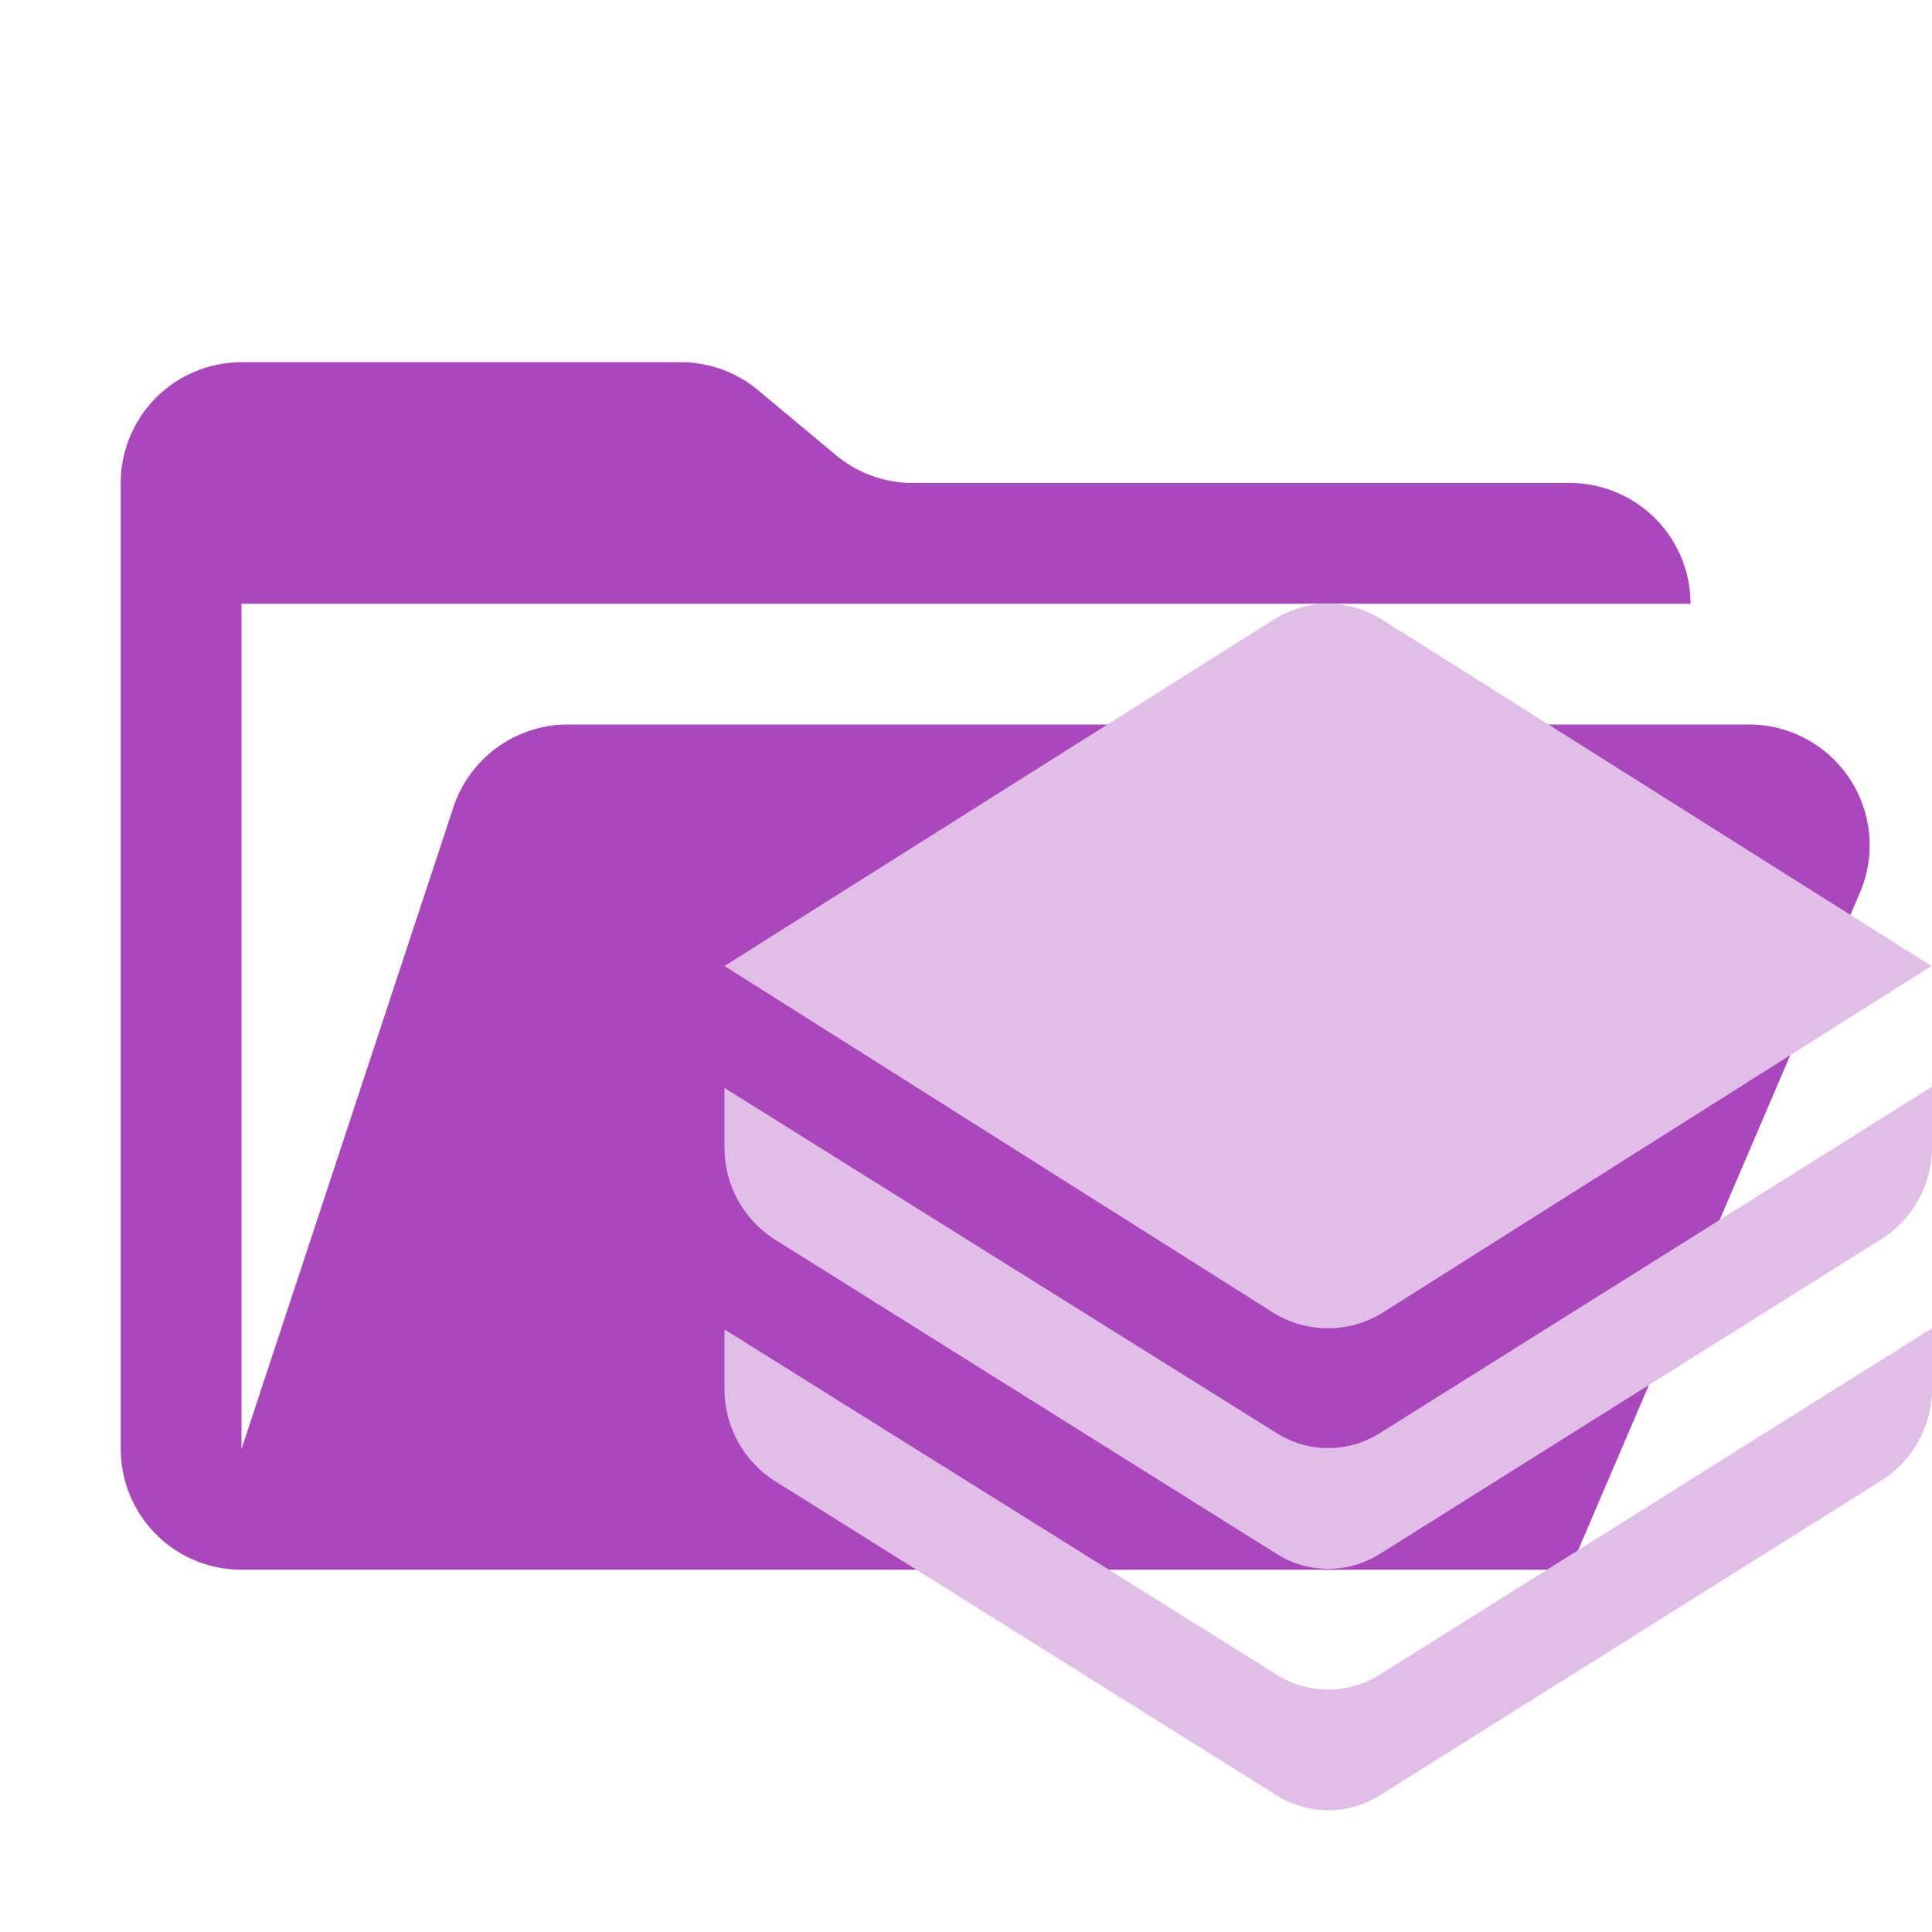 <svg xmlns="http://www.w3.org/2000/svg" xmlns:xlink="http://www.w3.org/1999/xlink" width="32" height="32" viewBox="0 0 32 32"><path fill="#ab47bc" d="M29 12H9.4a2 2 0 0 0-1.9 1.4L4 24V10h24a2 2 0 0 0-2-2H15.1a2 2 0 0 1-1.3-.5l-1.2-1a2 2 0 0 0-1.3-.5H4a2 2 0 0 0-2 2v16a2 2 0 0 0 2 2h22l4.8-11.2A2 2 0 0 0 29 12"/><path fill="#e1bee7" d="m21.15 25.74l-8.3-5.2A1.8 1.8 0 0 1 12 19v-.98l9.15 5.72a1.6 1.6 0 0 0 1.7 0L32 18v1a1.8 1.8 0 0 1-.85 1.53l-8.3 5.21a1.6 1.6 0 0 1-1.7 0m0 4l-8.3-5.2A1.8 1.8 0 0 1 12 23v-.98l9.15 5.72a1.6 1.6 0 0 0 1.7 0L32 22v1a1.8 1.8 0 0 1-.85 1.53l-8.3 5.21a1.6 1.6 0 0 1-1.7 0m-.08-19.46L12 16l9.07 5.73c.56.36 1.29.36 1.85 0L31.99 16l-9.07-5.72a1.68 1.68 0 0 0-1.85 0"/></svg>